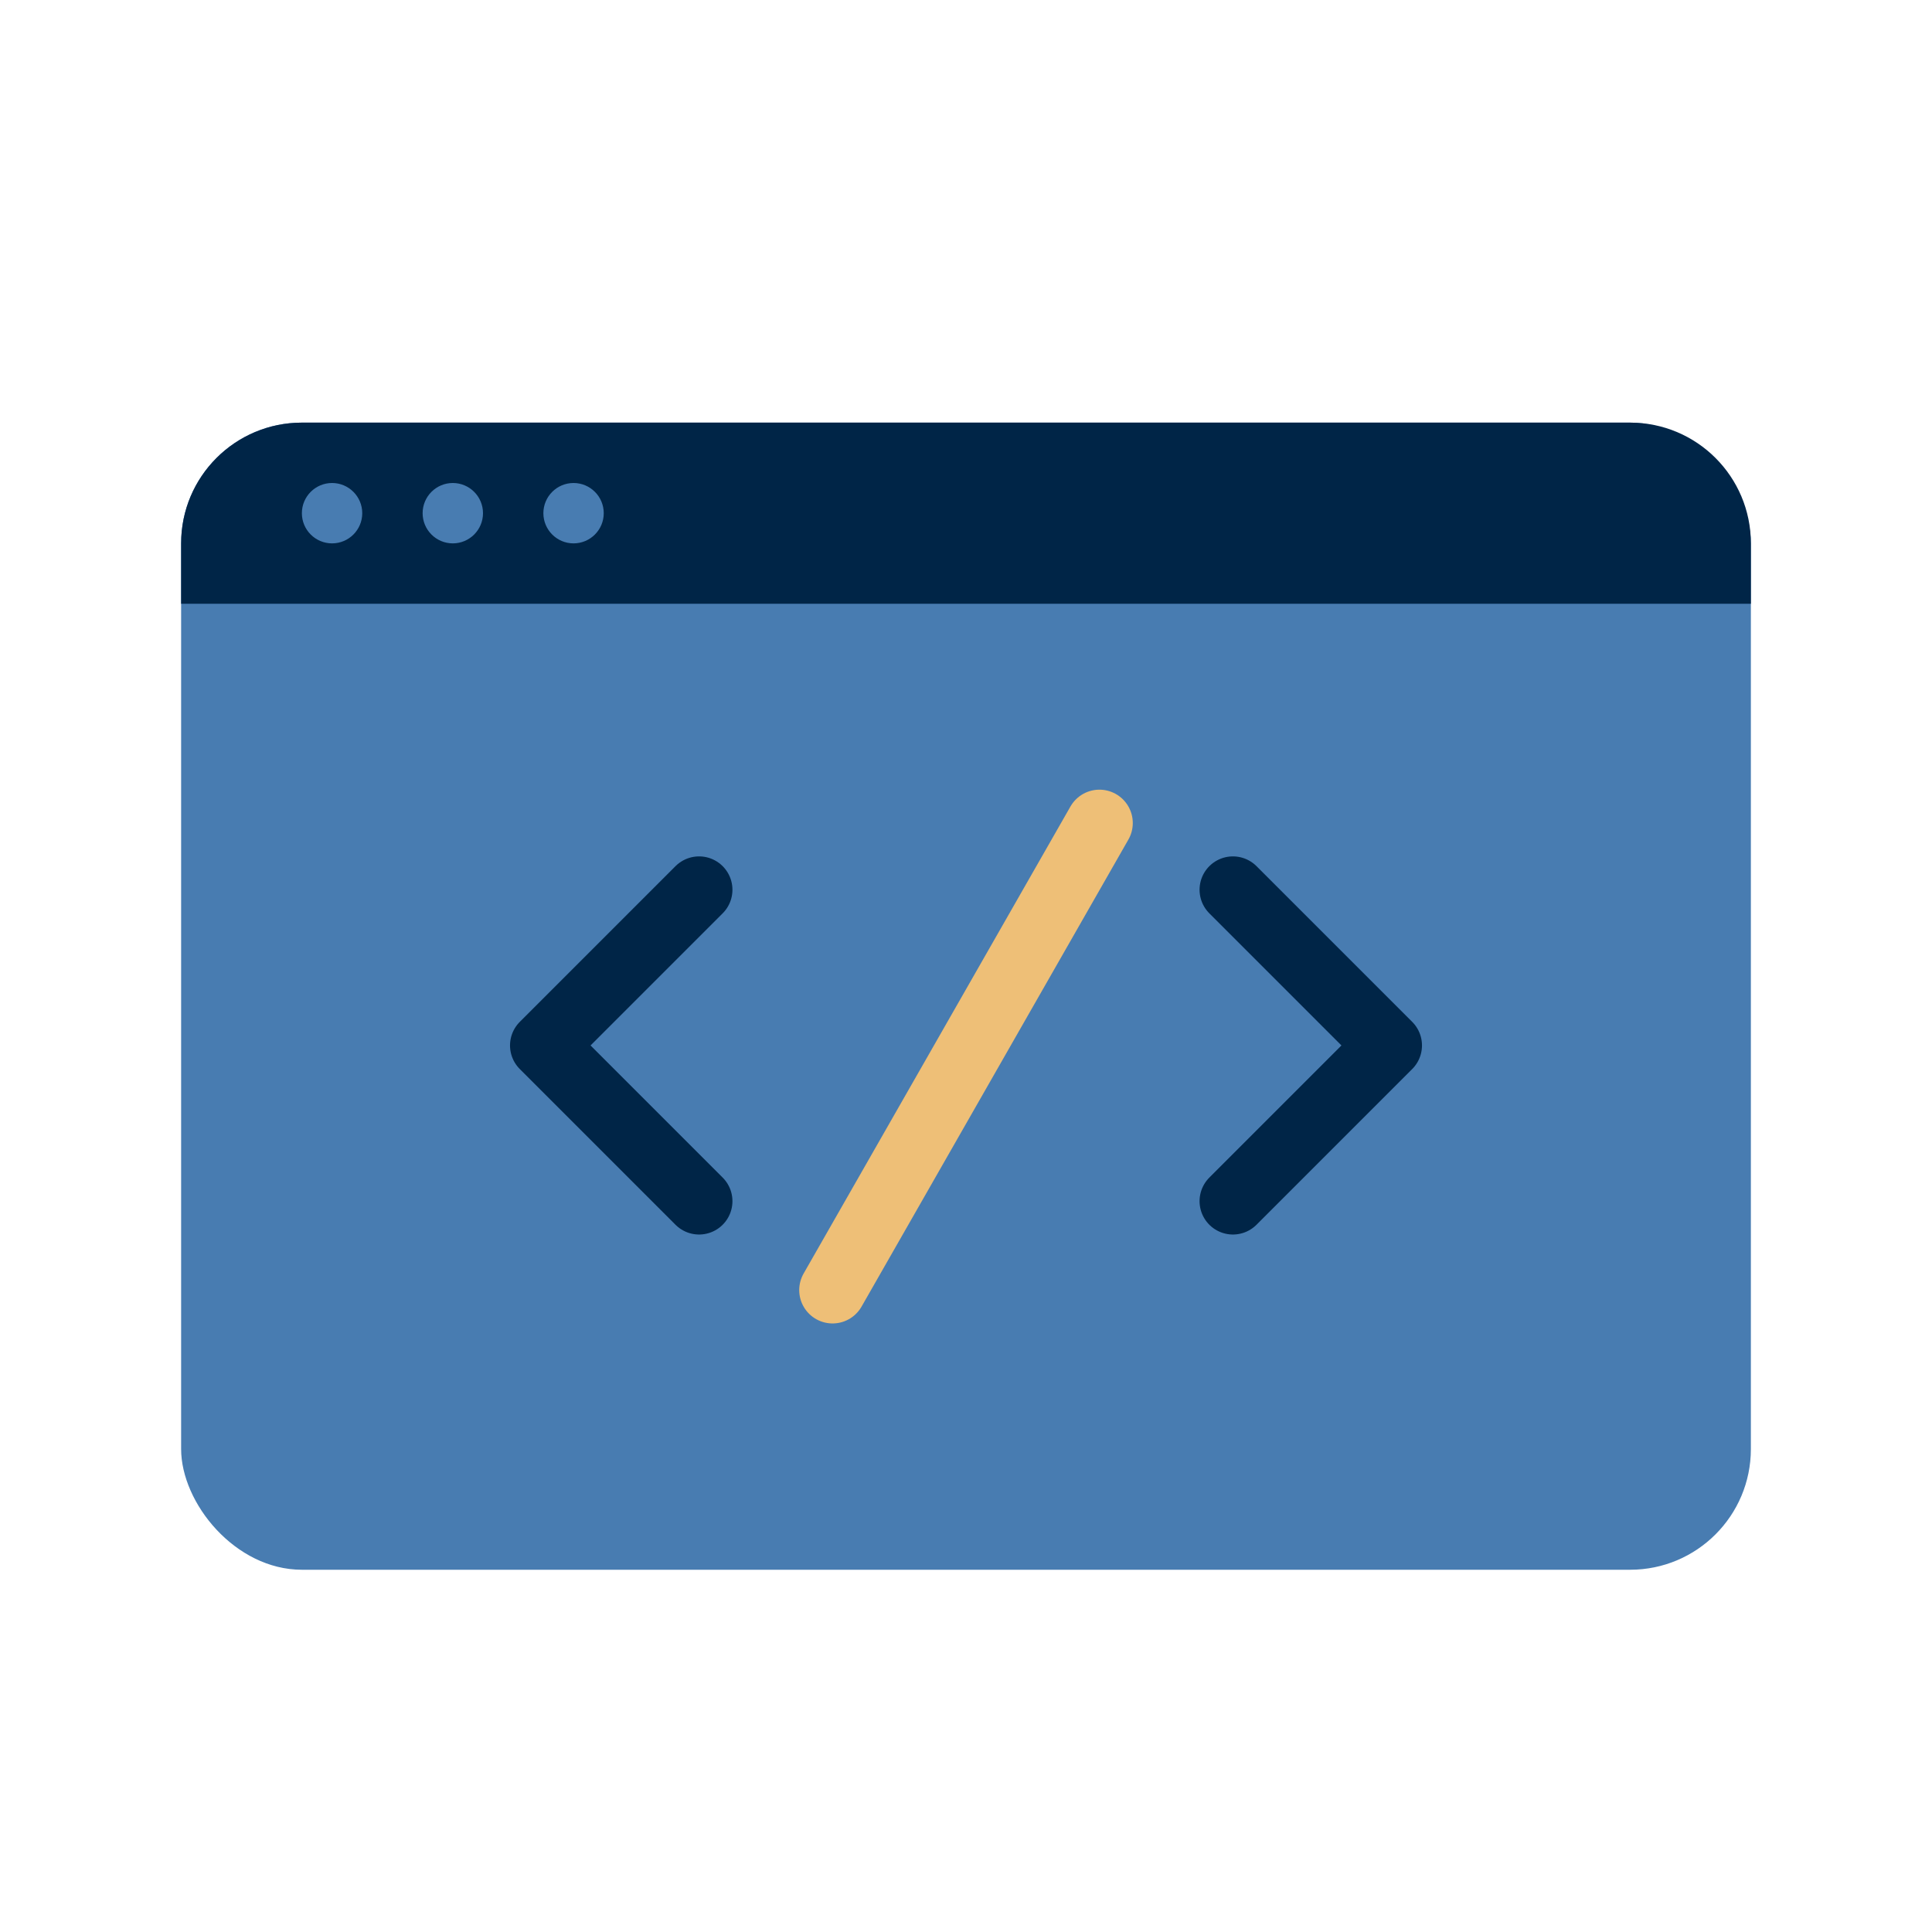 <svg width="32" height="32" viewBox="0 0 32 32" fill="none" xmlns="http://www.w3.org/2000/svg">
<rect x="3" y="7" width="26" height="19" rx="2" fill="#487CB1"/>
<path fill-rule="evenodd" clip-rule="evenodd" d="M5 7C3.895 7 3 7.895 3 9V10H29V9C29 7.895 28.105 7 27 7H5ZM9.5 9C9.776 9 10 8.776 10 8.5C10 8.224 9.776 8 9.5 8C9.224 8 9 8.224 9 8.5C9 8.776 9.224 9 9.5 9ZM8 8.5C8 8.776 7.776 9 7.5 9C7.224 9 7 8.776 7 8.5C7 8.224 7.224 8 7.5 8C7.776 8 8 8.224 8 8.5ZM5.5 9C5.776 9 6 8.776 6 8.5C6 8.224 5.776 8 5.5 8C5.224 8 5 8.224 5 8.5C5 8.776 5.224 9 5.5 9Z" fill="#002547"/>
<path d="M20.421 14.737L23 17.316L20.421 19.895" stroke="#002547" stroke-width="1.105" stroke-linecap="round" stroke-linejoin="round"/>
<path d="M18.21 13.632L13.79 21.368" stroke="#EEBF77" stroke-width="1.105" stroke-linecap="round"/>
<path d="M11.579 14.737L9 17.316L11.579 19.895" stroke="#002547" stroke-width="1.105" stroke-linecap="round" stroke-linejoin="round"/>
</svg>
